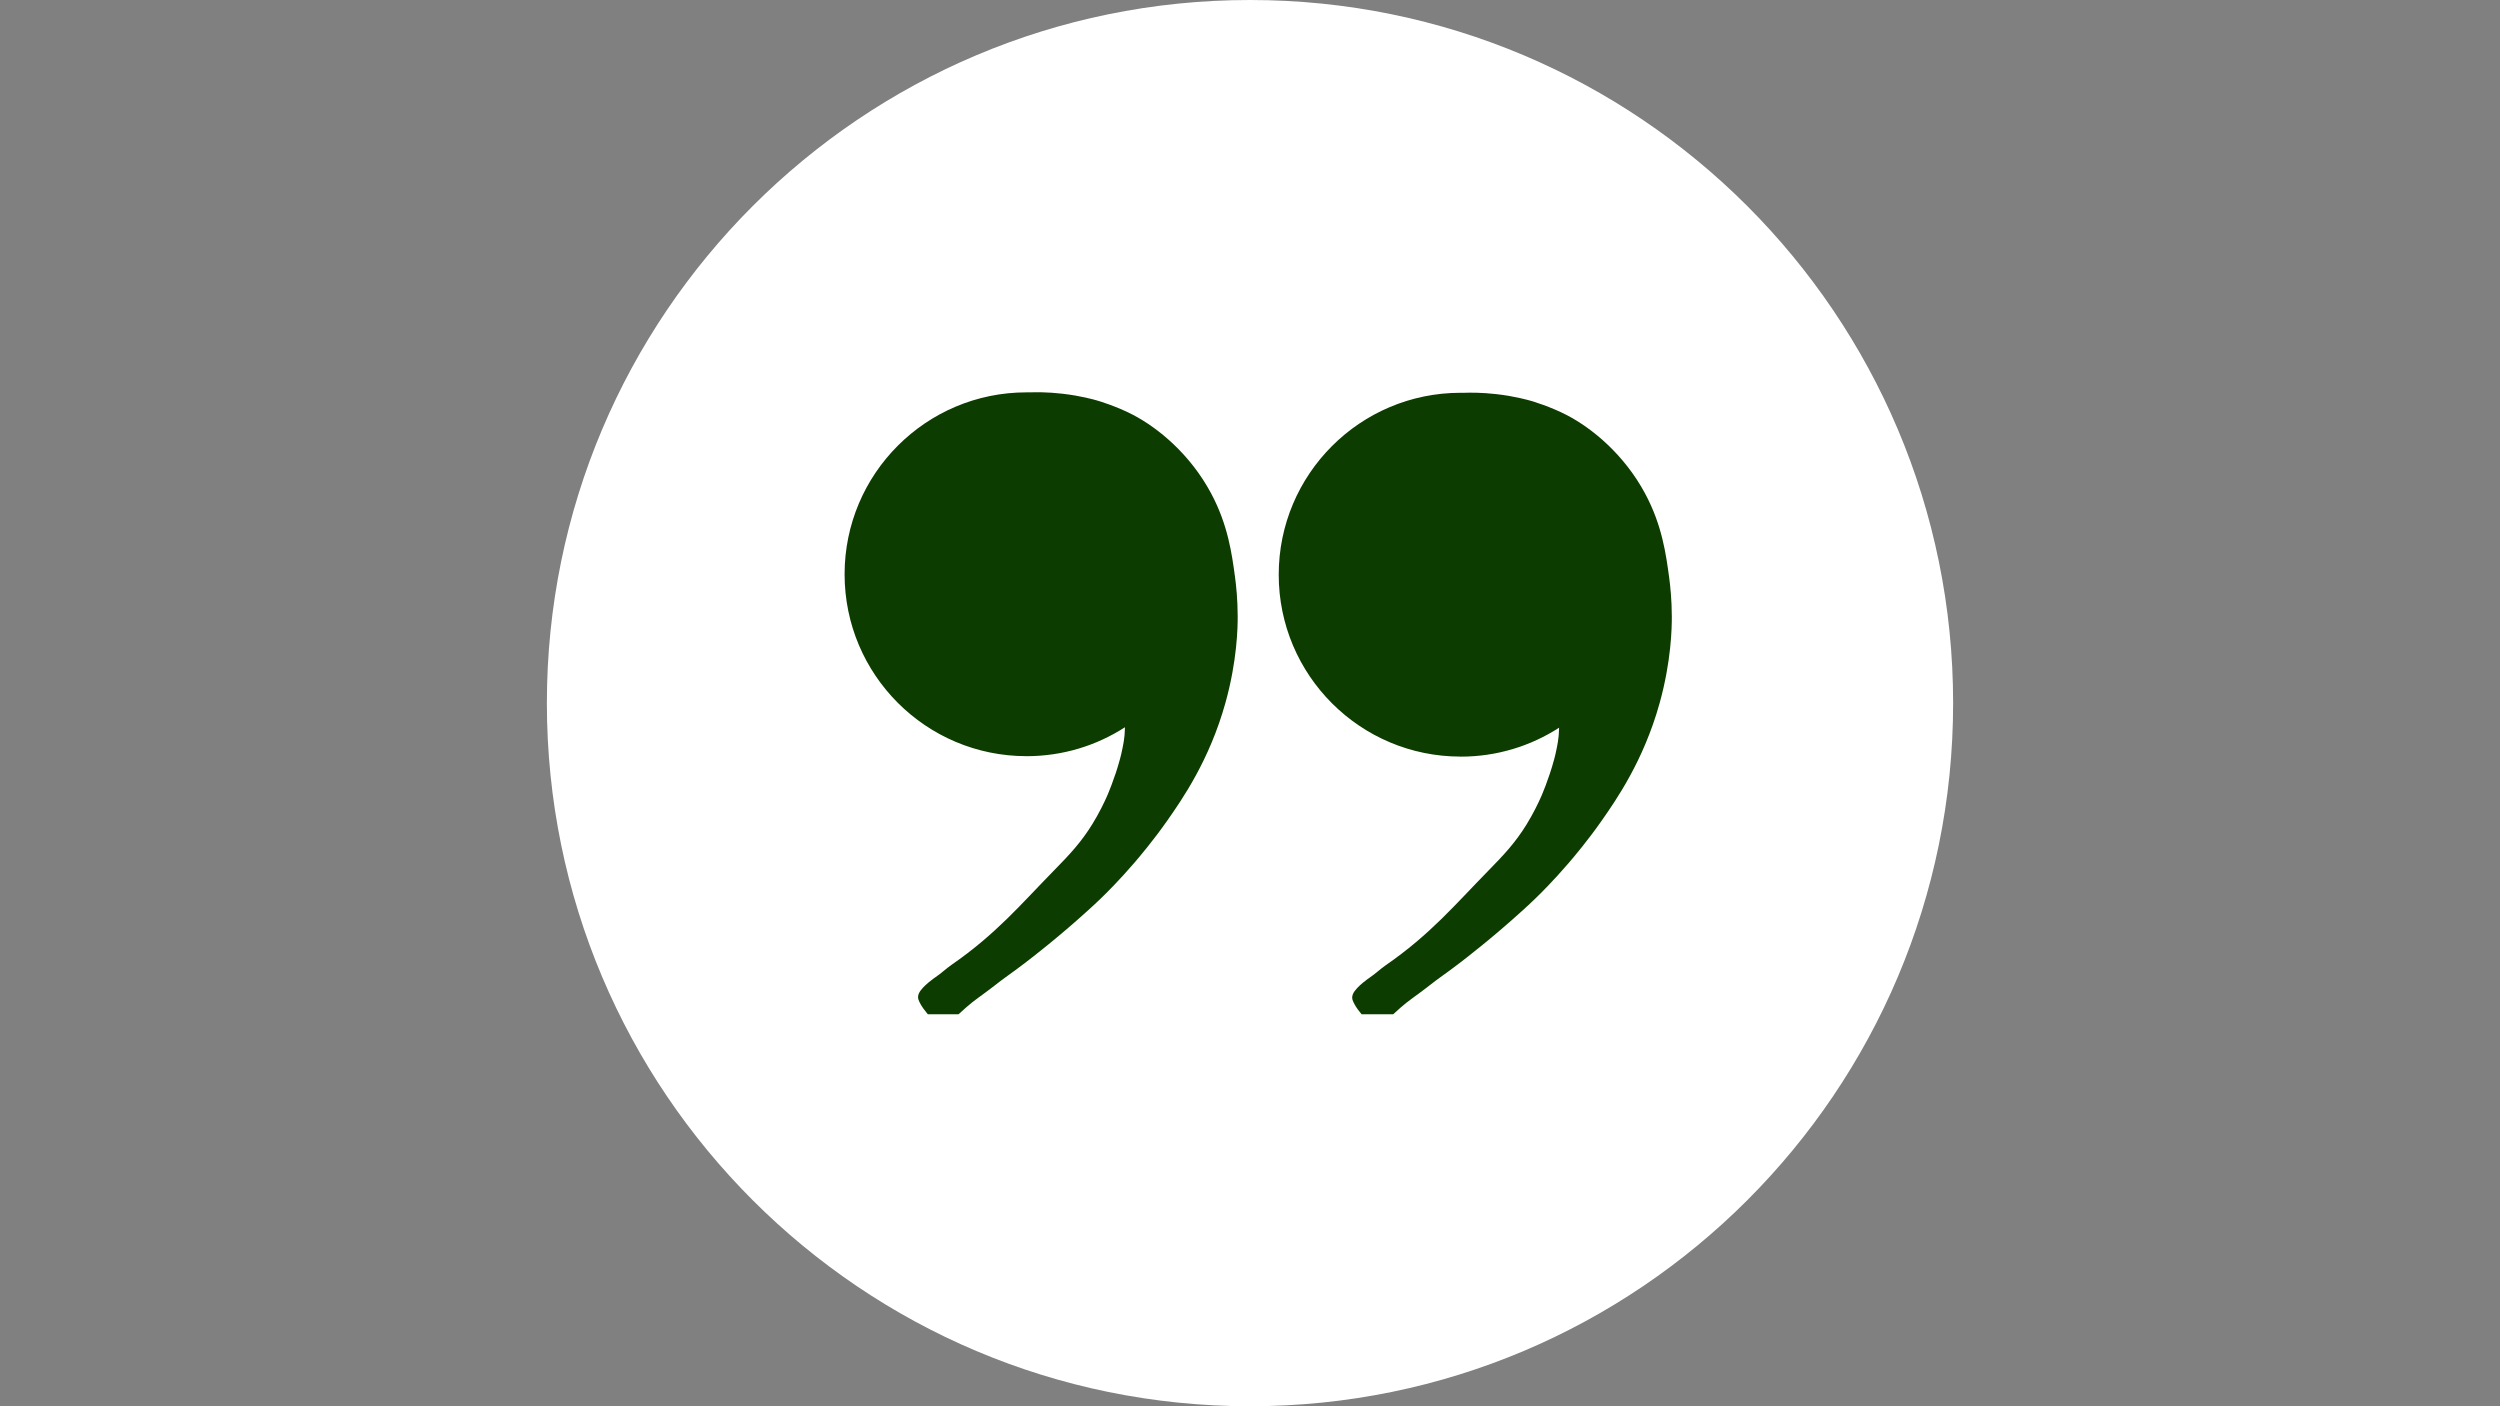 <svg xmlns="http://www.w3.org/2000/svg" xmlns:xlink="http://www.w3.org/1999/xlink" width="1920" zoomAndPan="magnify" viewBox="0 0 1440 810" height="1080" preserveAspectRatio="xMidYMid meet" version="1.2"><rect x="0" y="0" width="1440" height="810" fill="#808080" stroke="none"/><defs><clipPath id="4708fb89f9"><path d="M 315 0 L 1125 0 L 1125 810 L 315 810 Z M 315 0 "/></clipPath><clipPath id="90afbb7742"><path d="M 720 0 C 496.324 0 315 181.324 315 405 C 315 628.676 496.324 810 720 810 C 943.676 810 1125 628.676 1125 405 C 1125 181.324 943.676 0 720 0 Z M 720 0 "/></clipPath><clipPath id="9e1fe29e49"><path d="M 736 226 L 962.988 226 L 962.988 584.199 L 736 584.199 Z M 736 226 "/></clipPath><clipPath id="ac2ee43342"><path d="M 486 225.766 L 713 225.766 L 713 584.199 L 486 584.199 Z M 486 225.766 "/></clipPath></defs><g id="067200d1ac"><g clip-rule="nonzero" clip-path="url(#4708fb89f9)"><g clip-rule="nonzero" clip-path="url(#90afbb7742)"><path style=" stroke:none;fill-rule:nonzero;fill:#ffffff;fill-opacity:1;" d="M 315 0 L 1125 0 L 1125 810 L 315 810 Z M 315 0 "/></g></g><g clip-rule="nonzero" clip-path="url(#9e1fe29e49)"><path style=" stroke:none;fill-rule:nonzero;fill:#0d3c00;fill-opacity:1;" d="M 841.305 435.832 C 862.211 435.832 881.695 429.711 898.035 419.16 C 897.918 420.152 898.035 421.16 897.785 423.891 C 897.539 426.504 897.176 428.438 896.746 430.637 C 896.148 433.762 895.535 436.094 895.191 437.387 C 892.129 448.879 887.664 458.938 887.664 458.938 C 886.094 462.461 883.281 468.398 879.363 474.781 C 872.945 485.219 866.379 492.262 857.281 501.523 C 838.195 520.977 823.906 538.211 798.07 556.055 C 794.93 558.238 792.164 560.934 788.973 563.066 C 788.973 563.066 781.281 568.23 779.363 572.414 C 778.82 573.605 778.852 574.746 778.852 574.746 C 778.867 575.523 779.082 576.199 779.629 577.344 C 780.539 579.242 781.496 580.602 781.961 581.246 C 783.352 583.164 783.367 582.949 784.824 584.883 C 786.66 587.348 786.906 588.094 788.195 589.035 C 788.195 589.035 789.371 589.895 790.793 590.34 C 794.977 591.633 801.645 584.934 806.637 580.469 C 811.188 576.398 816.363 573.074 821.176 569.305 C 830.52 561.977 830.918 562.207 840.66 554.766 C 844.91 551.508 859.746 540.094 876.75 524.648 C 879.113 522.496 881.328 520.496 884.273 517.633 C 886.938 515.07 894.496 507.66 903.758 496.859 C 906.336 493.852 914.574 484.125 922.199 473.227 C 930.863 460.855 946.711 438.23 955.957 404.934 C 962.719 380.605 962.969 361.32 962.969 355.316 C 962.953 345.492 962.09 337.488 961.414 332.461 C 959.609 319.195 957.359 302.555 947.652 284.414 C 935.48 261.688 916.988 246.688 902.73 239.227 C 893.09 234.184 882.504 231.074 881.957 230.926 C 880.254 230.43 872.516 228.227 861.961 227.02 C 853.148 226.012 846.301 226.145 843.52 226.242 C 843.355 226.242 843.207 226.242 843.059 226.242 C 842.48 226.242 841.898 226.242 841.32 226.242 C 783.449 226.242 736.543 273.148 736.543 331.02 C 736.543 388.891 783.449 435.797 841.32 435.797 Z M 841.305 435.832 "/></g><g clip-rule="nonzero" clip-path="url(#ac2ee43342)"><path style=" stroke:none;fill-rule:nonzero;fill:#0d3c00;fill-opacity:1;" d="M 591.246 435.566 C 612.152 435.566 631.633 429.445 647.977 418.895 C 647.859 419.887 647.977 420.895 647.727 423.625 C 647.48 426.238 647.117 428.172 646.684 430.371 C 646.09 433.5 645.477 435.832 645.129 437.121 C 642.07 448.617 637.605 458.672 637.605 458.672 C 636.035 462.195 633.223 468.133 629.301 474.516 C 622.887 484.953 616.32 492 607.223 501.262 C 588.137 520.711 573.848 537.945 548.012 555.789 C 544.867 557.973 542.105 560.672 538.914 562.805 C 538.914 562.805 531.223 567.965 529.305 572.148 C 528.758 573.34 528.793 574.48 528.793 574.48 C 528.809 575.258 529.023 575.938 529.57 577.078 C 530.48 578.98 531.438 580.336 531.902 580.98 C 533.293 582.898 533.309 582.684 534.762 584.621 C 536.598 587.082 536.848 587.828 538.137 588.77 C 538.137 588.77 539.312 589.629 540.734 590.078 C 544.918 591.367 551.582 584.668 556.578 580.203 C 561.129 576.133 566.305 572.809 571.117 569.039 C 580.461 561.711 580.859 561.945 590.602 554.5 C 594.852 551.242 609.688 539.832 626.688 524.383 C 629.055 522.234 631.27 520.23 634.215 517.371 C 636.879 514.805 644.438 507.398 653.699 496.598 C 656.277 493.586 664.516 483.859 672.141 472.961 C 680.805 460.59 696.652 437.965 705.895 404.672 C 712.66 380.359 712.926 361.055 712.91 355.07 C 712.891 345.246 712.031 337.238 711.355 332.211 C 709.551 318.945 707.301 302.309 697.594 284.164 C 685.422 261.441 666.93 246.438 652.672 238.98 C 643.031 233.934 632.445 230.824 631.898 230.676 C 630.195 230.18 622.457 227.98 611.902 226.773 C 603.086 225.766 596.242 225.895 593.461 225.996 C 593.297 225.996 593.148 225.996 593 225.996 C 592.418 225.996 591.84 225.996 591.262 225.996 C 533.391 225.996 486.484 272.902 486.484 330.773 C 486.484 388.645 533.391 435.551 591.262 435.551 Z M 591.246 435.566 "/></g></g></svg>